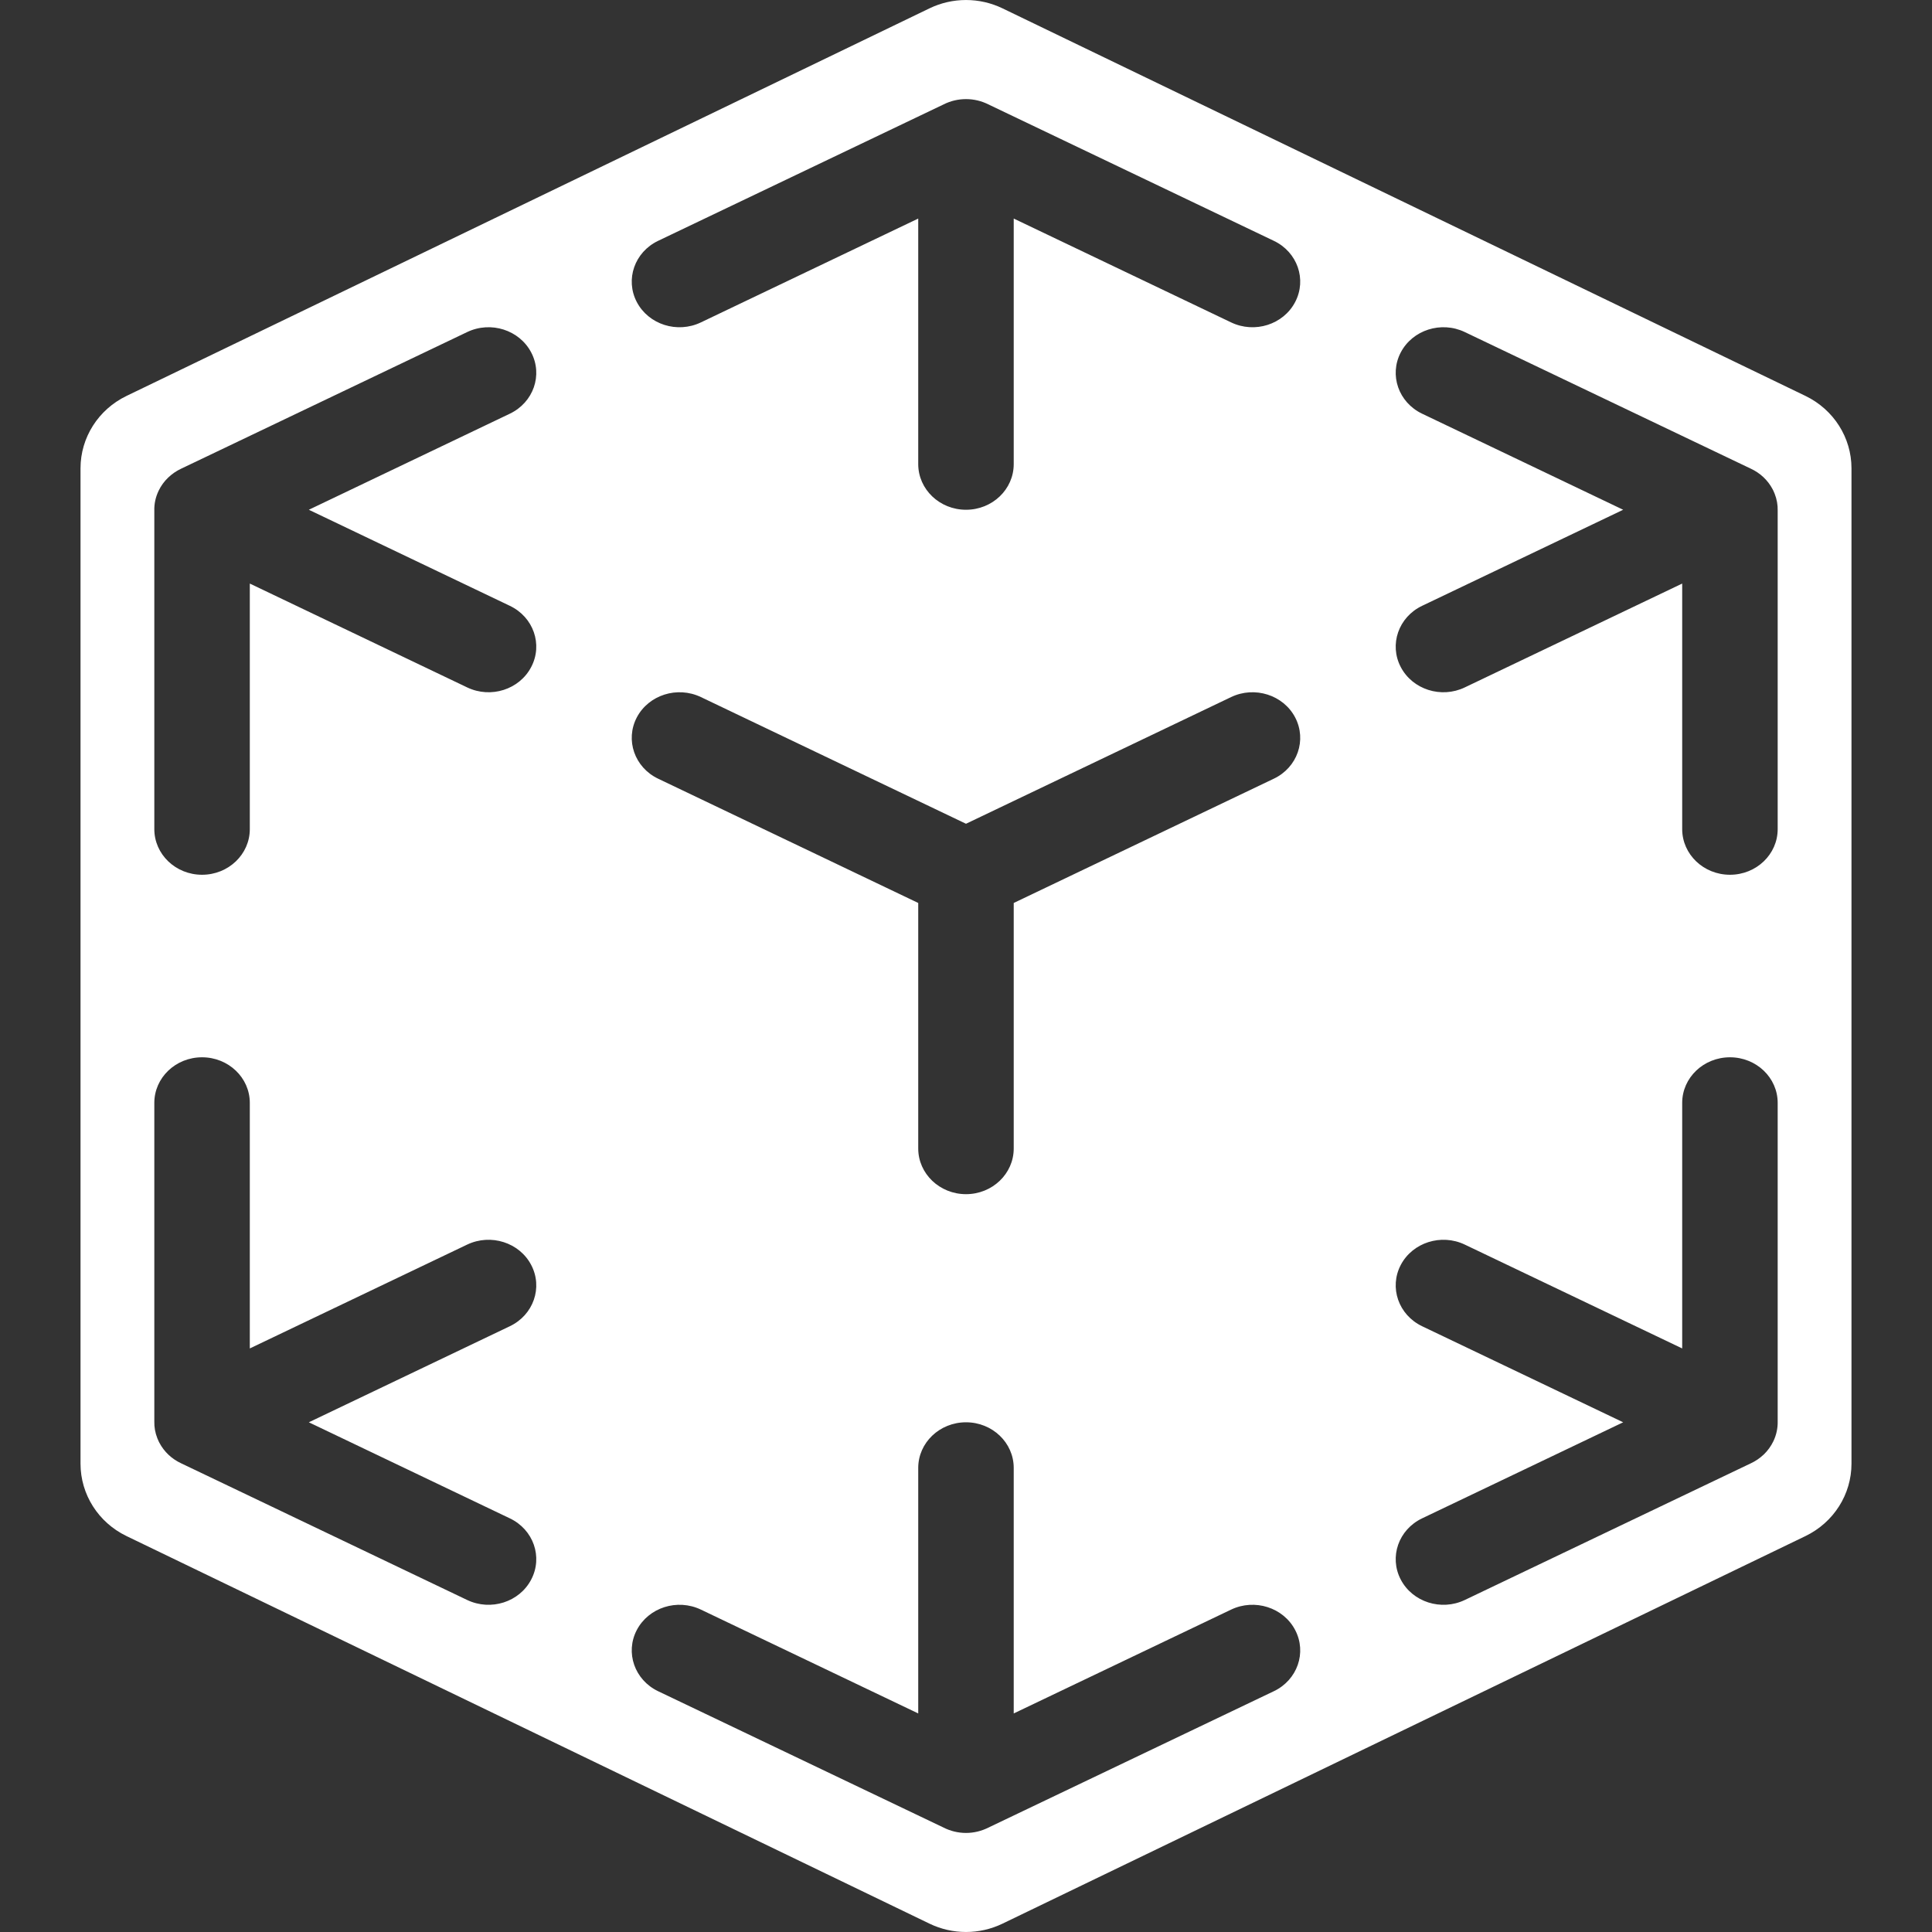 <svg width="40" height="40" viewBox="0 0 40 40" fill="none" xmlns="http://www.w3.org/2000/svg">
<rect x="0" y="0" width="40" height="40" fill="#333333" stroke="none"/>
<g clip-path="url(#clip0_17_781)">
<path fill-rule="evenodd" clip-rule="evenodd" d="M2.618 8.198L19.246 0.172C19.721 -0.057 20.279 -0.057 20.754 0.172L37.382 8.198C37.964 8.48 38.333 9.06 38.333 9.696V30.304C38.333 30.94 37.964 31.52 37.382 31.802L20.754 39.828C20.279 40.057 19.721 40.057 19.246 39.828L2.618 31.802C2.035 31.52 1.667 30.94 1.667 30.304V9.696C1.667 9.06 2.035 8.48 2.618 8.198ZM36.701 10.131C36.6 9.938 36.439 9.792 36.25 9.704L30.327 6.875C29.839 6.641 29.245 6.831 29.001 7.297C28.757 7.764 28.955 8.331 29.443 8.565L33.606 10.554L29.443 12.543C28.955 12.776 28.757 13.344 29.001 13.81C29.245 14.277 29.839 14.466 30.327 14.232L34.828 12.082V17.166C34.828 17.688 35.271 18.111 35.817 18.111C36.363 18.111 36.805 17.688 36.805 17.166V10.573C36.808 10.456 36.788 10.337 36.742 10.221C36.734 10.2 36.725 10.179 36.715 10.159C36.71 10.15 36.706 10.14 36.701 10.131ZM36.715 29.841C36.779 29.708 36.808 29.566 36.805 29.428V22.834C36.805 22.312 36.363 21.89 35.817 21.89C35.271 21.89 34.828 22.312 34.828 22.834V27.918L30.327 25.768C29.839 25.535 29.245 25.724 29.001 26.19C28.757 26.657 28.955 27.224 29.443 27.458L33.606 29.447L29.443 31.436C28.955 31.669 28.757 32.236 29.001 32.703C29.245 33.17 29.839 33.359 30.327 33.126L36.25 30.296C36.346 30.251 36.434 30.192 36.518 30.113C36.6 30.034 36.666 29.942 36.715 29.841ZM10.556 31.436L6.394 29.447L10.556 27.458C11.045 27.224 11.243 26.657 10.998 26.19C10.754 25.724 10.161 25.535 9.672 25.768L5.172 27.918V22.834C5.172 22.312 4.729 21.89 4.183 21.89C3.637 21.89 3.195 22.312 3.195 22.834V29.428C3.192 29.545 3.212 29.663 3.258 29.779C3.266 29.8 3.275 29.821 3.285 29.841C3.289 29.851 3.294 29.86 3.299 29.869C3.4 30.062 3.561 30.208 3.75 30.296L9.672 33.126C10.161 33.359 10.754 33.17 10.998 32.703C11.243 32.236 11.045 31.669 10.556 31.436ZM5.172 17.166V12.082L9.672 14.232C10.161 14.466 10.754 14.277 10.998 13.81C11.243 13.344 11.045 12.776 10.556 12.543L6.394 10.554L10.556 8.565C11.045 8.331 11.243 7.764 10.998 7.297C10.754 6.831 10.161 6.641 9.672 6.875L3.75 9.704C3.654 9.749 3.565 9.809 3.482 9.888C3.4 9.966 3.333 10.058 3.285 10.159C3.22 10.293 3.191 10.434 3.195 10.573V17.166C3.195 17.688 3.637 18.111 4.183 18.111C4.729 18.111 5.172 17.688 5.172 17.166ZM20 2.052C19.834 2.052 19.677 2.091 19.54 2.16L13.626 4.986C13.138 5.219 12.94 5.786 13.184 6.253C13.429 6.72 14.022 6.909 14.511 6.675L19.011 4.525V9.609C19.011 10.131 19.454 10.554 20 10.554C20.546 10.554 20.988 10.131 20.988 9.609V4.525L25.489 6.675C25.977 6.909 26.571 6.72 26.815 6.253C27.059 5.786 26.862 5.219 26.373 4.986L20.46 2.16C20.322 2.091 20.166 2.052 20 2.052ZM20 37.949C20.166 37.949 20.322 37.909 20.46 37.84L26.373 35.015C26.862 34.782 27.059 34.214 26.815 33.748C26.571 33.281 25.977 33.092 25.489 33.325L20.988 35.475V30.391C20.988 29.87 20.546 29.447 20 29.447C19.454 29.447 19.011 29.87 19.011 30.391V35.475L14.511 33.325C14.022 33.092 13.429 33.281 13.184 33.748C12.94 34.214 13.138 34.782 13.626 35.015L19.54 37.84C19.677 37.909 19.834 37.949 20 37.949ZM20.988 23.779V18.695L26.373 16.122C26.862 15.889 27.059 15.321 26.815 14.854C26.571 14.388 25.977 14.199 25.489 14.432L20 17.055L14.511 14.432C14.022 14.199 13.429 14.388 13.184 14.854C12.94 15.321 13.138 15.889 13.626 16.122L19.011 18.695V23.779C19.011 24.3 19.454 24.724 20 24.724C20.546 24.724 20.988 24.3 20.988 23.779Z" fill="white"/>
</g>
<defs>
<clipPath id="clip0_17_781">
<rect width="40" height="40" fill="white"/>
</clipPath>
</defs>
</svg>
